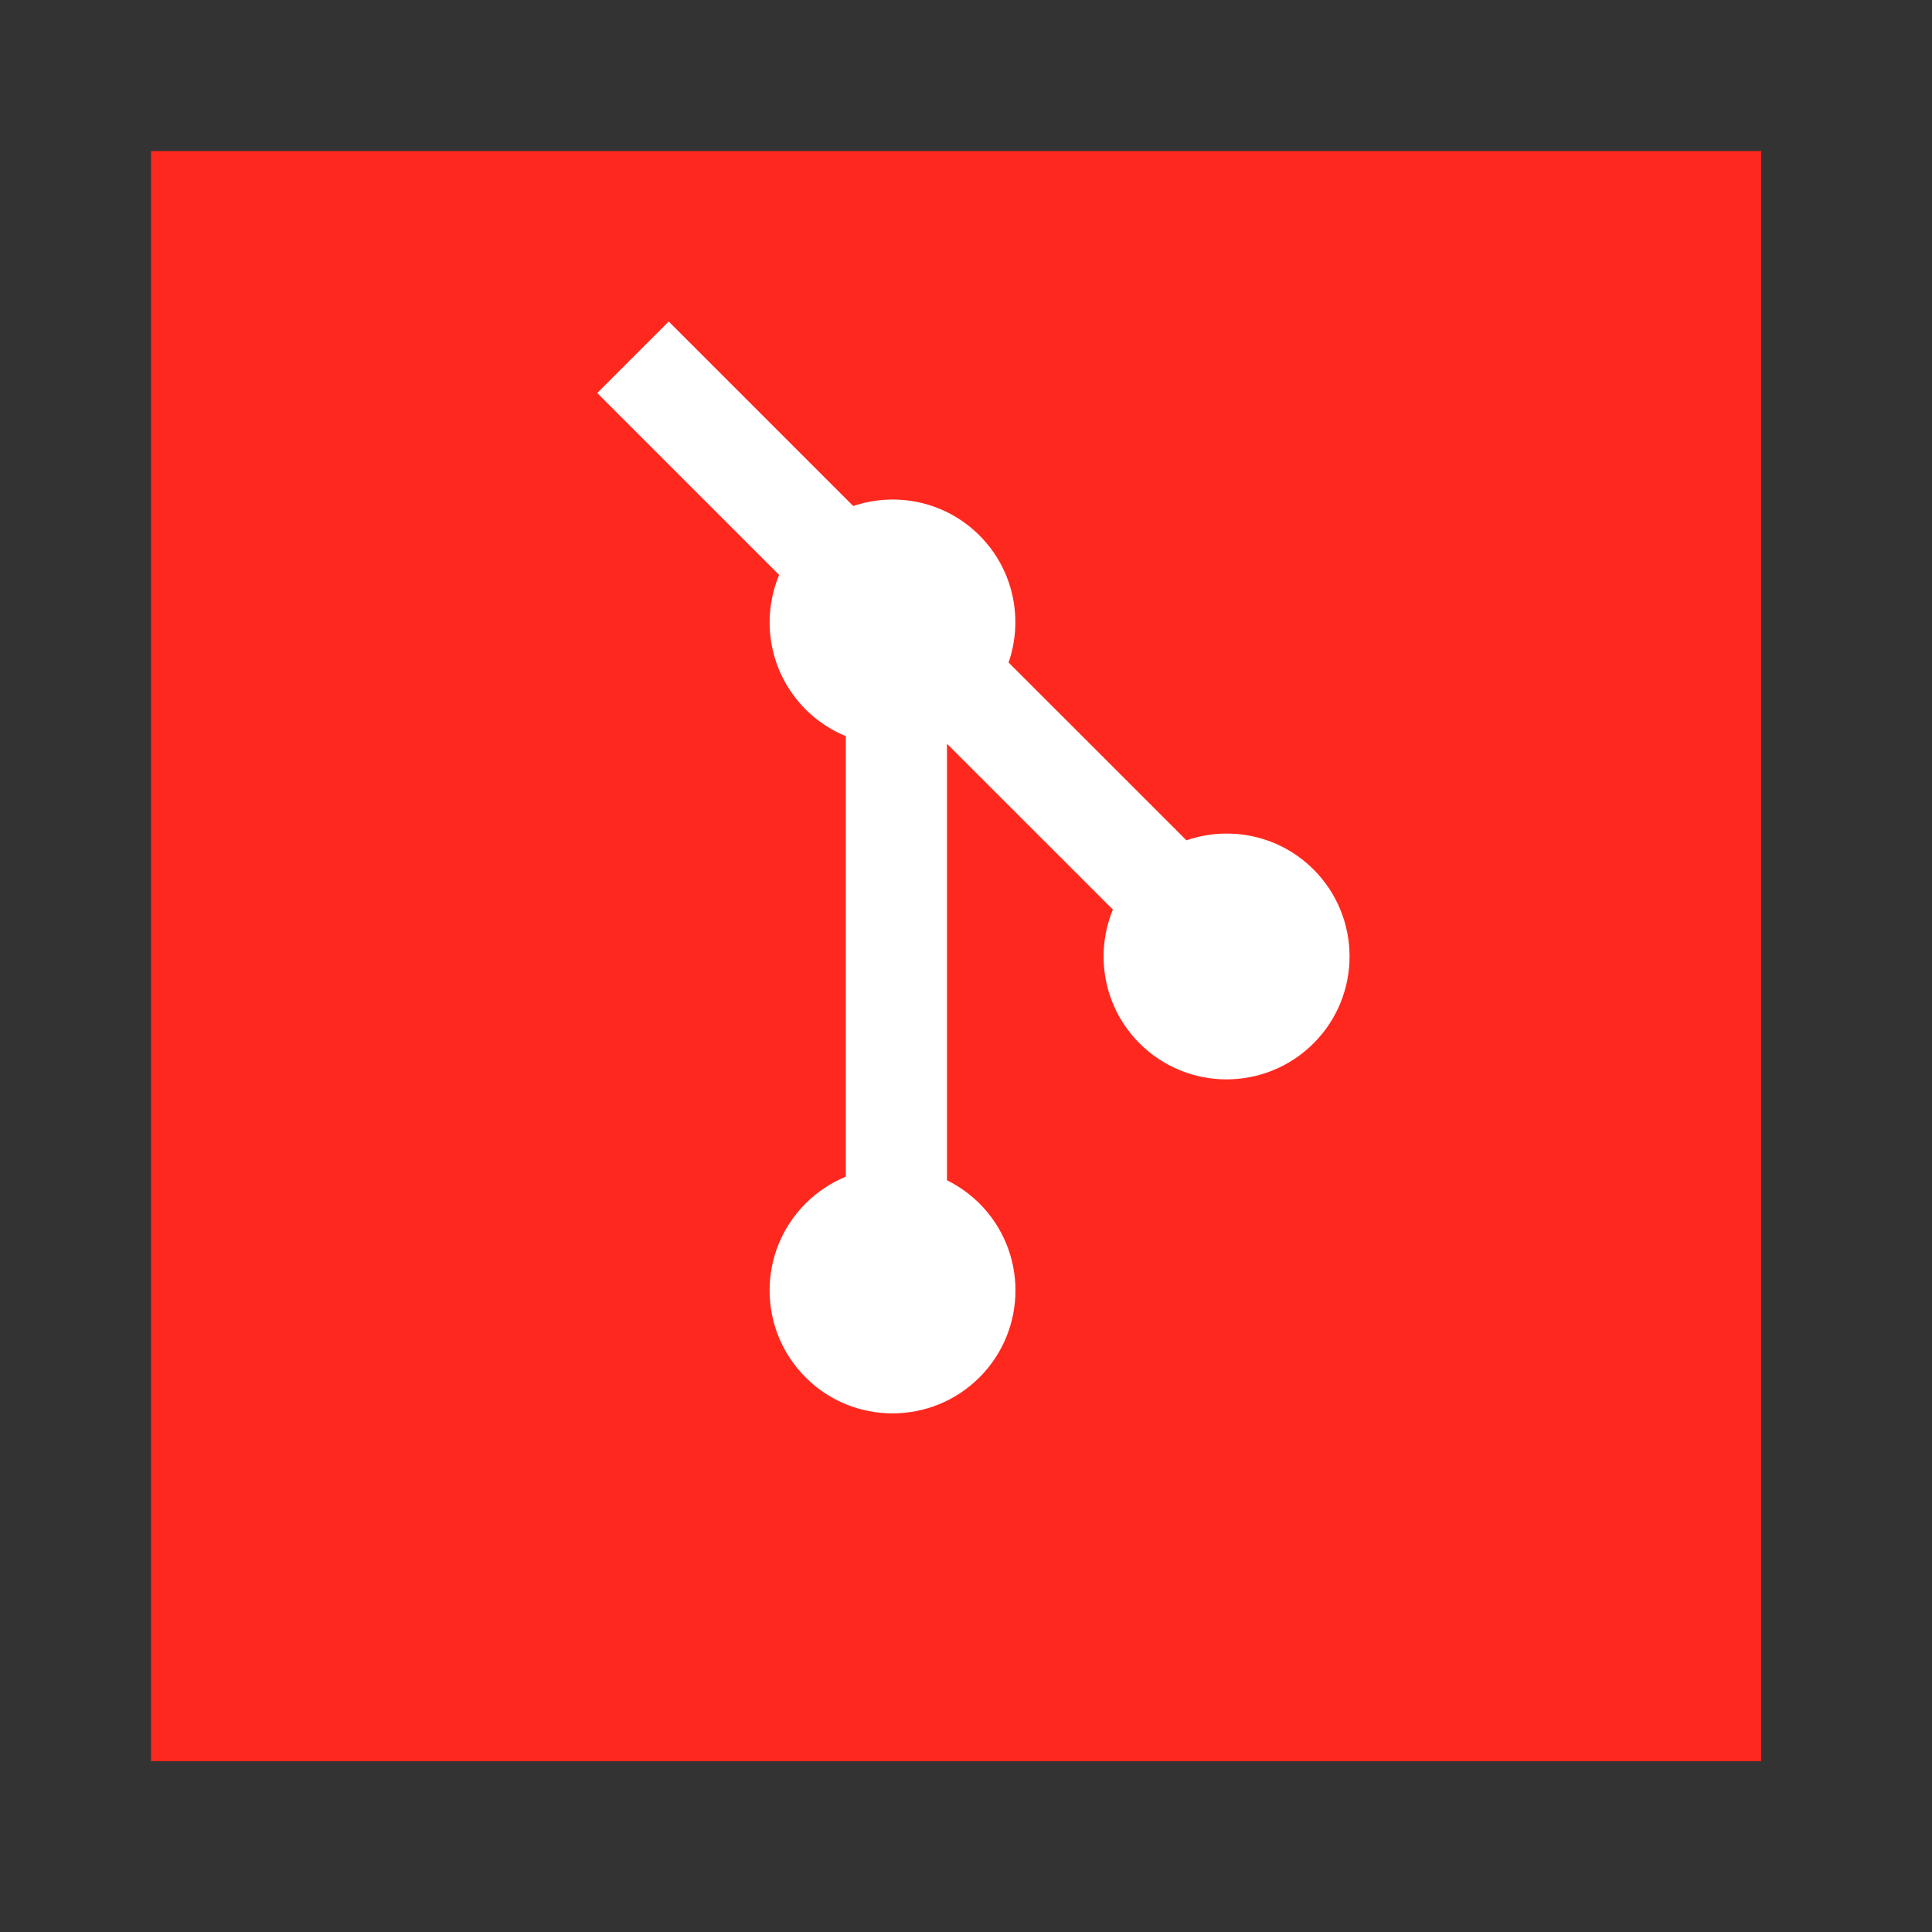 <?xml version="1.0" standalone="no"?>
<!DOCTYPE svg PUBLIC "-//W3C//DTD SVG 20010904//EN" "http://www.w3.org/TR/2001/REC-SVG-20010904/DTD/svg10.dtd">
<!-- Created using Karbon, part of Calligra: http://www.calligra.org/karbon -->
<svg xmlns="http://www.w3.org/2000/svg" xmlns:xlink="http://www.w3.org/1999/xlink" width="38.4pt" height="38.4pt">
<rect width="100%" height="100%" fill="#333333" stroke="none"/>
<defs/>
<g id="layer1">
  <rect id="shape0" transform="translate(4.004, 4.004)" fill="#ff281e" fill-rule="evenodd" stroke="#003bc3" stroke-width="0" stroke-linecap="square" stroke-linejoin="miter" stroke-miterlimit="2.013" width="32.003pt" height="32.003pt"/>
  <g id="content" transform="translate(2.078, 2.078)" fill="none">
   <path id="shape0" transform="translate(13.749, 6.443)" fill="#ffffff" stroke="#ff281e" stroke-width="0" stroke-linecap="butt" stroke-linejoin="miter" stroke-miterlimit="2" d="M1.895 0L6.784 4.889C7.921 4.506 9.224 4.763 10.13 5.669C11.041 6.581 11.295 7.895 10.902 9.036L15.615 13.748C16.756 13.356 18.07 13.609 18.983 14.521C20.256 15.794 20.256 17.857 18.983 19.129C17.709 20.402 15.646 20.402 14.372 19.129C13.415 18.171 13.179 16.765 13.665 15.584L9.269 11.19L9.269 22.757C9.578 22.911 9.871 23.115 10.13 23.373C11.402 24.646 11.402 26.707 10.13 27.981C8.857 29.253 6.793 29.253 5.522 27.981C4.25 26.707 4.25 24.646 5.522 23.373C5.837 23.059 6.202 22.82 6.588 22.661L6.588 10.988C6.202 10.829 5.837 10.594 5.522 10.278C4.559 9.314 4.327 7.899 4.821 6.715L0 1.894Z"/>
  </g>
 </g>
</svg>
